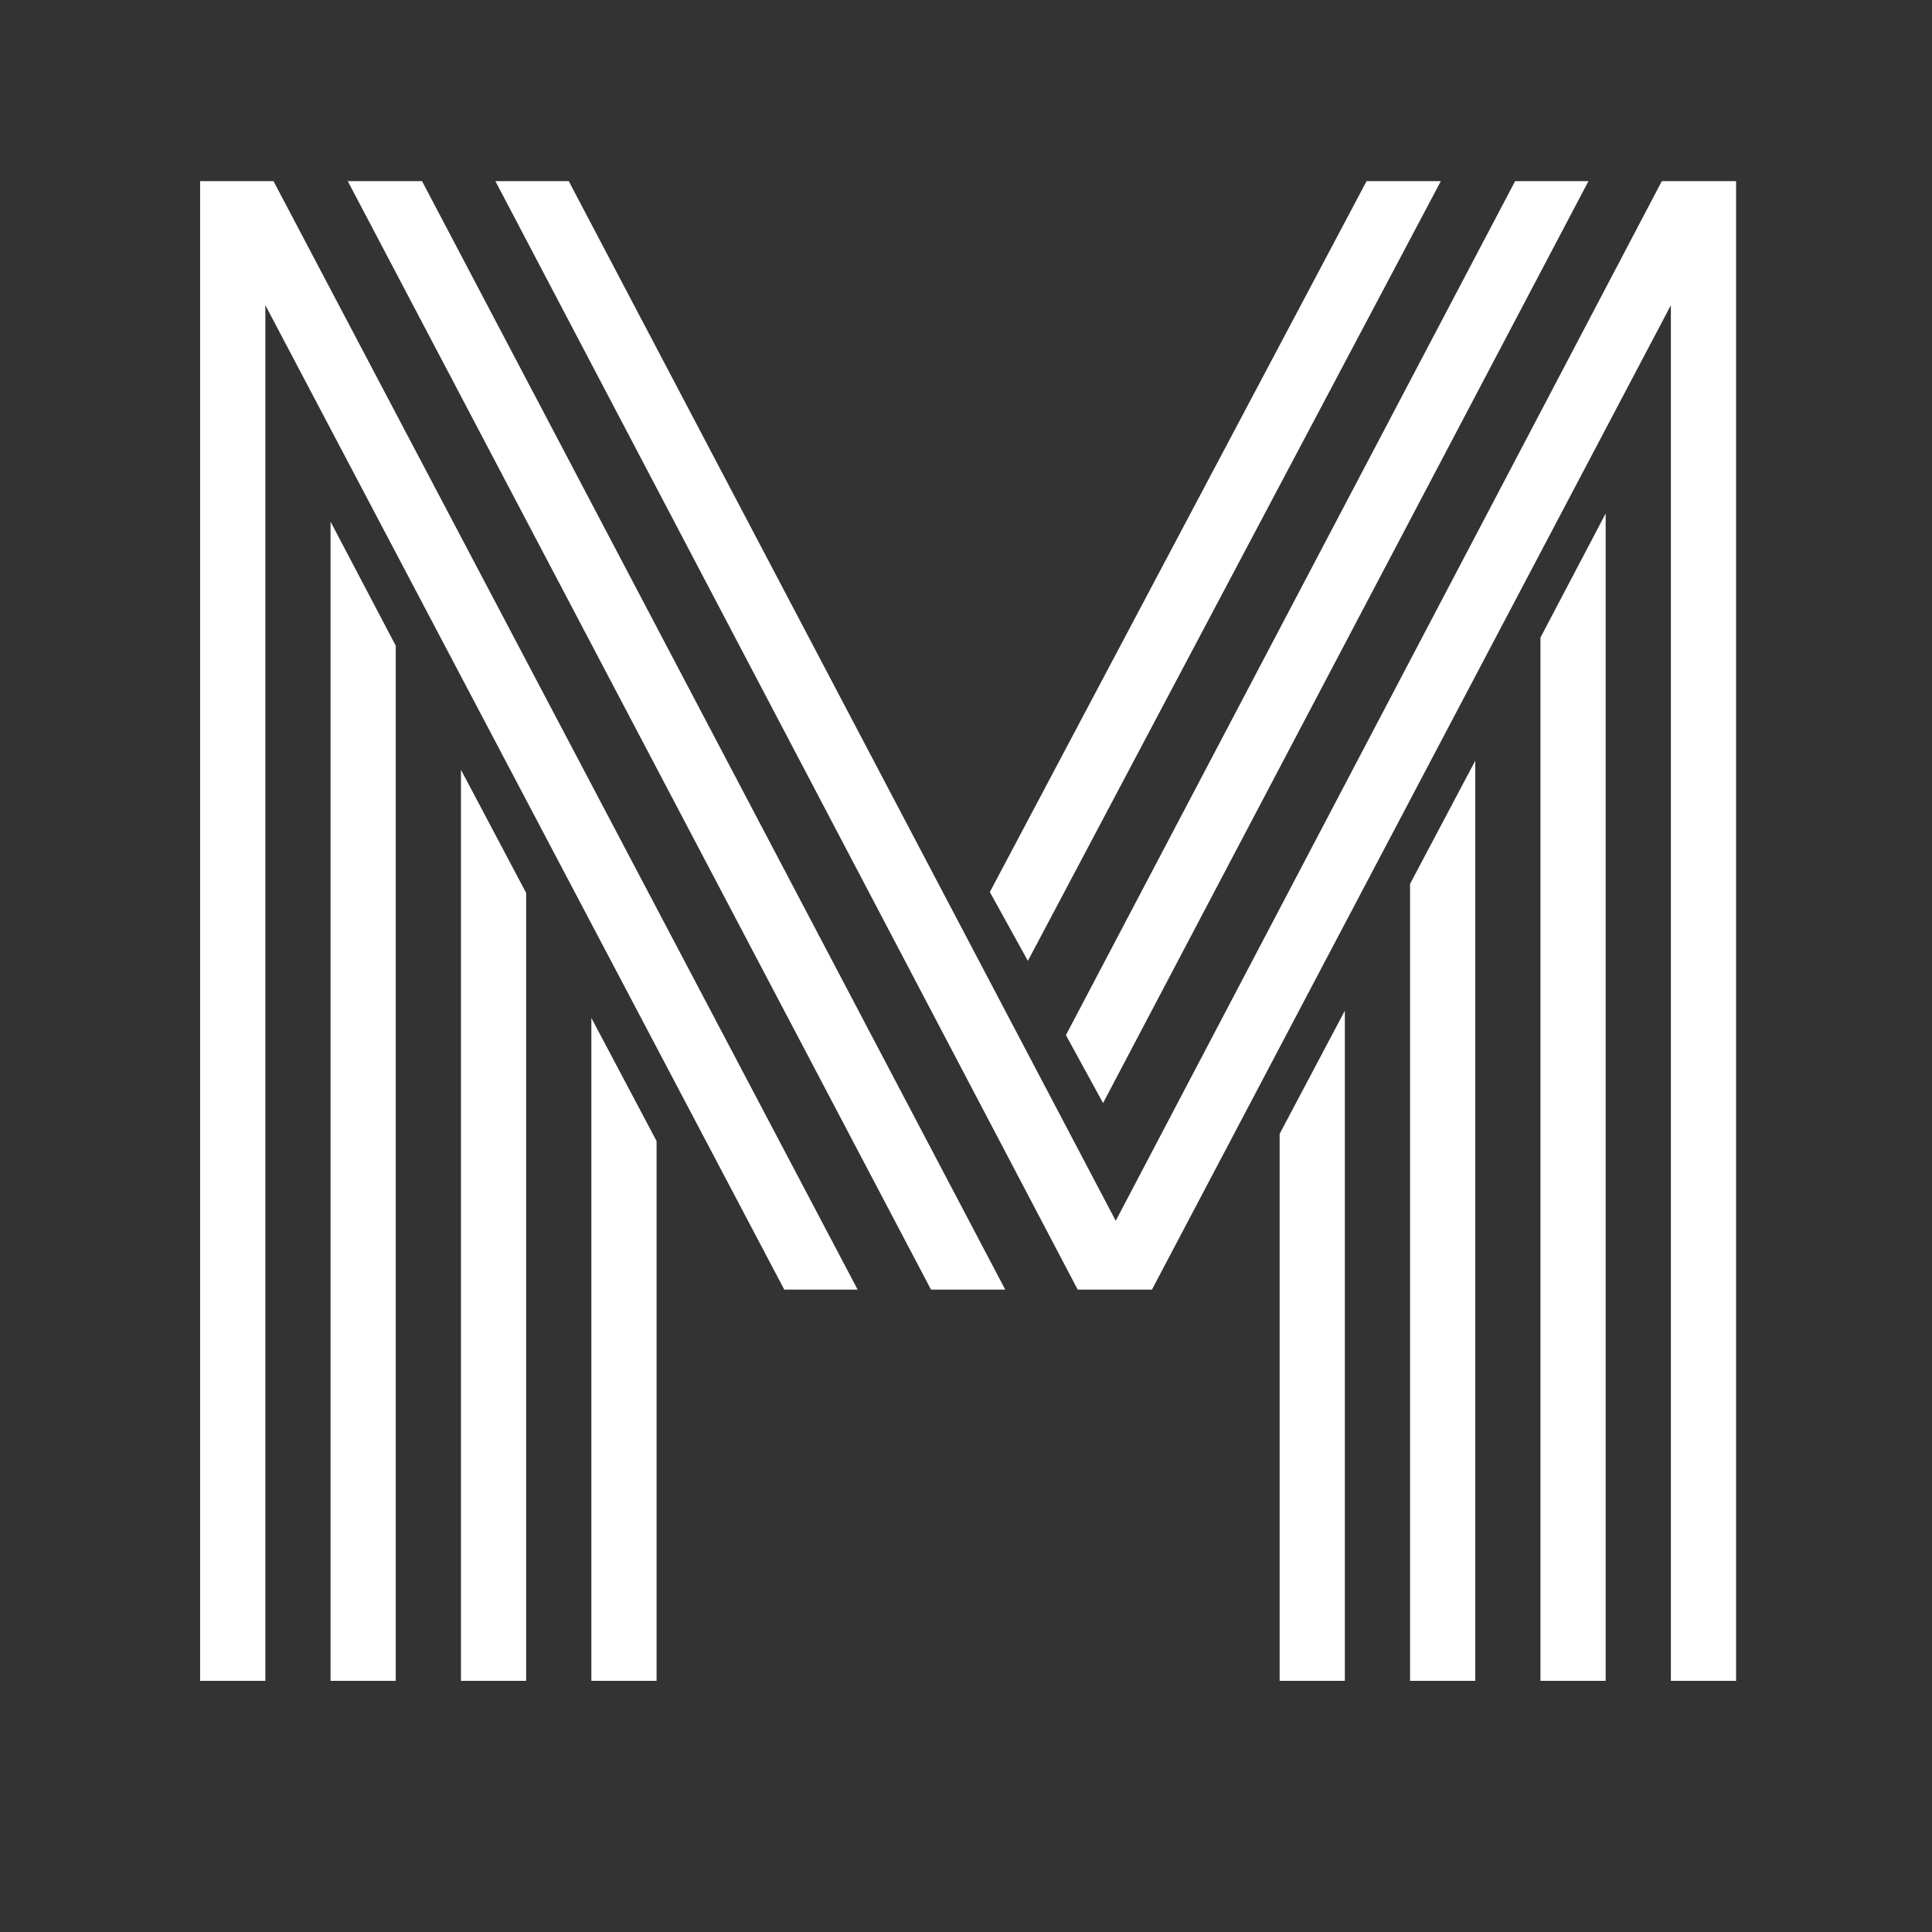 <svg width="100" height="100" viewBox="0 0 100 100" fill="none" xmlns="http://www.w3.org/2000/svg">
<rect x="0" y="0" width="100" height="100" fill="#333333" stroke="none"/>
<path d="M66.234 58.688L69.609 52.312V87H66.234V58.688ZM72.984 45.75L76.359 39.375V87H72.984V45.75ZM79.734 33L83.109 26.578V87H79.734V33ZM57.094 57.094L55.172 53.578L78.422 9.375H82.219L57.094 57.094ZM53.203 49.734L51.234 46.172L70.734 9.375H74.578L53.203 49.734ZM30.609 52.688L33.984 59.062V87H30.609V52.688ZM23.859 39.844L27.234 46.219V87H23.859V39.844ZM17.109 27L20.484 33.422V87H17.109V27ZM44.391 66.75H40.594L13.734 15.797V87H10.359V9.375H14.156L44.391 66.75ZM52.031 66.75H48.188L18 9.375H21.844L52.031 66.75ZM86.484 15.797L59.625 66.75H55.781L25.641 9.375H29.438L57.75 63.188L86.016 9.375H89.859V87H86.484V15.797Z" fill="white"/>
</svg>
